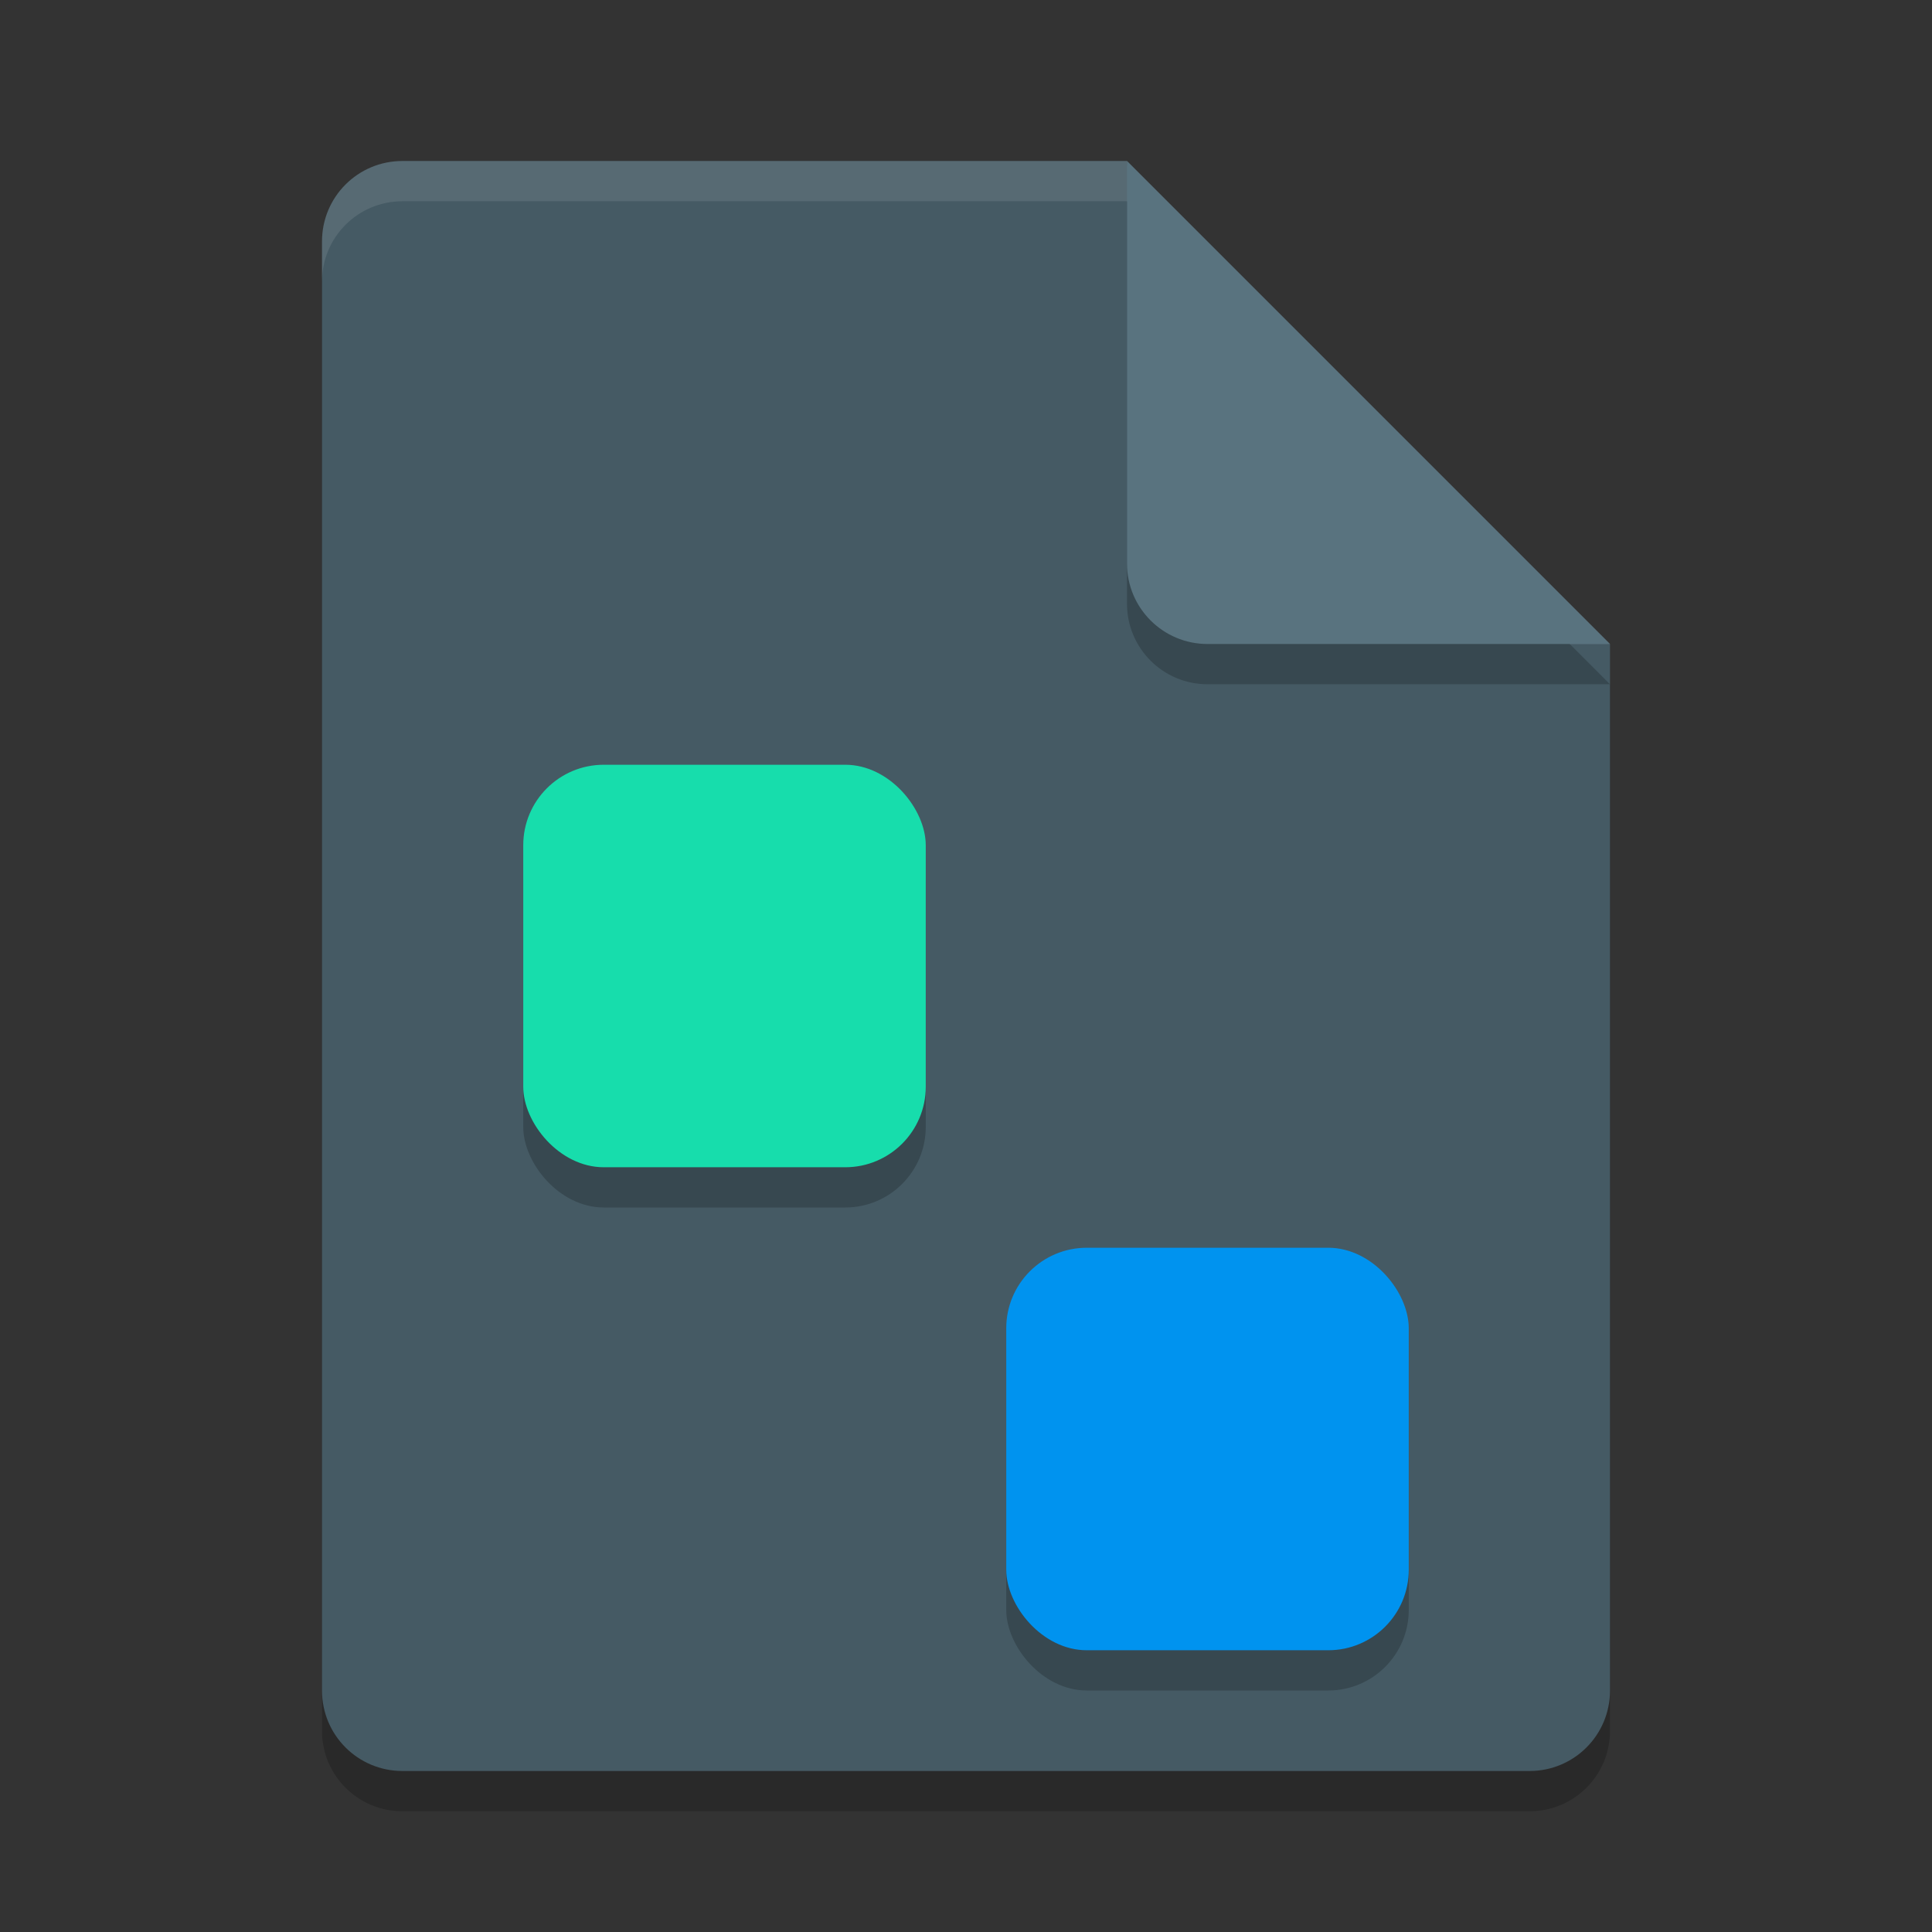 <svg xmlns="http://www.w3.org/2000/svg" width="48" height="48" version="1">
 <rect width="100%" height="100%" fill="#333333" stroke="none"/>
 <path style="opacity:0.2" d="M 10,5 C 8.892,5 8,5.892 8,7 v 36 c 0,1.108 0.892,2 2,2 h 28 c 1.108,0 2,-0.892 2,-2 V 17 L 29,16 28,5 Z"/>
 <path style="fill:#455a64" d="M 10,4 C 8.892,4 8,4.892 8,6 v 36 c 0,1.108 0.892,2 2,2 h 28 c 1.108,0 2,-0.892 2,-2 V 16 L 29,15 28,4 Z"/>
 <path fill="#ffffff" style="opacity:0.1" d="M 10,4 C 8.892,4 8,4.892 8,6 V 7 C 8,5.892 8.892,5 10,5 h 18 l 11,11 h 1 L 28,4 Z"/>
 <path style="opacity:0.2" d="m 28,5 v 10 c 0,1.105 0.895,2 2,2 h 10 z"/>
 <path style="fill:#59737f" d="m 28,4 v 10 c 0,1.105 0.895,2 2,2 h 10 z"/>
 <rect style="opacity:0.2" width="10" height="10" x="13" y="20" ry="2"/>
 <rect style="fill:#17ddac" width="10" height="10" x="13" y="19" ry="2"/>
 <rect style="opacity:0.2" width="10" height="10" x="25" y="32" ry="2"/>
 <rect style="fill:#0093ef" width="10" height="10" x="25" y="31" ry="2"/>
</svg>
